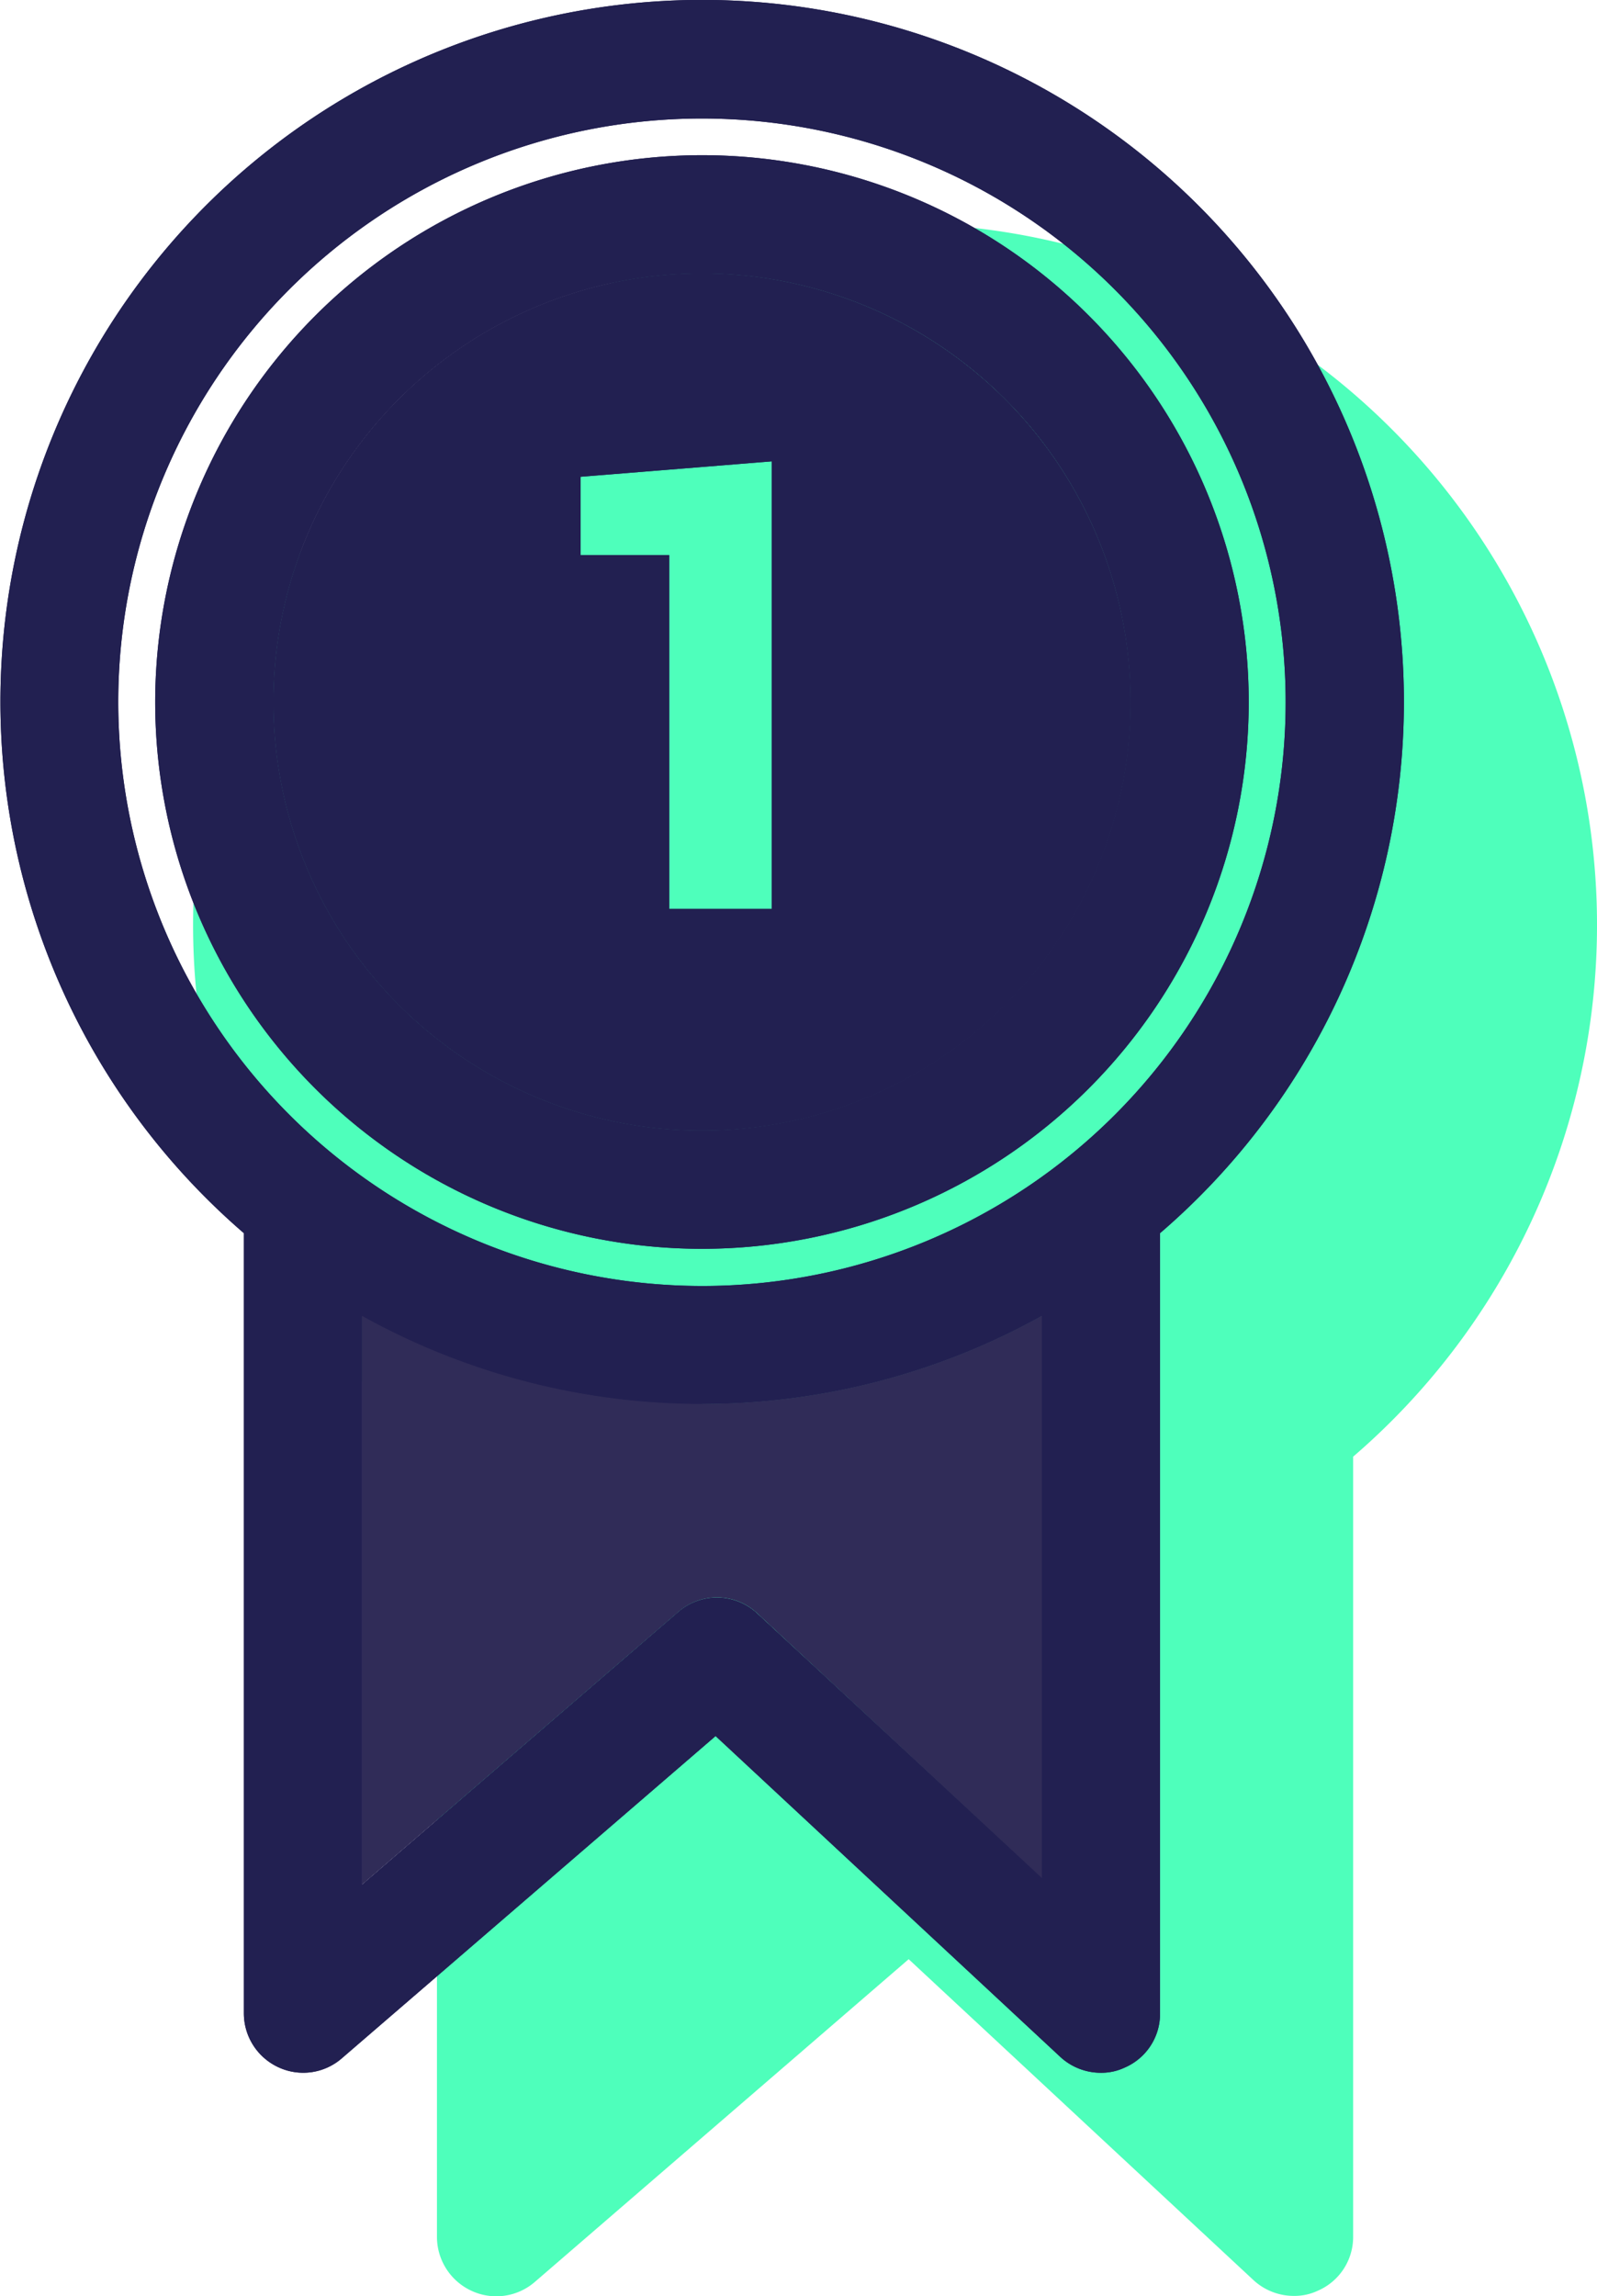 <svg xmlns="http://www.w3.org/2000/svg" width="31.048" height="44.639" viewBox="0 0 31.048 44.639"><defs><style>.a{fill:#4effbb;}.b{fill:#222051;}.c{fill:#302c58;}</style></defs><path class="a" d="M88.115,30.668a13.637,13.637,0,0,0-8.906,23.973v15.17a1.156,1.156,0,0,0,.672,1.046,1.144,1.144,0,0,0,1.23-.172l7.269-6.275,6.711,6.246a1.158,1.158,0,0,0,.787.3,1.064,1.064,0,0,0,.454-.1,1.138,1.138,0,0,0,.689-1.052V54.641a13.637,13.637,0,0,0-8.906-23.973Z" transform="translate(-70.714 -26.323)"/><g transform="translate(3.017 3.017)"><path class="b" d="M79.894,21.293a10.63,10.63,0,1,1-10.63,10.63A10.64,10.64,0,0,1,79.894,21.293Zm8.332,10.63a8.332,8.332,0,1,0-8.332,8.332A8.338,8.338,0,0,0,88.226,31.923Z" transform="translate(-69.264 -21.293)"/></g><path class="b" d="M61.614,25A11.348,11.348,0,1,0,50.266,13.647,11.362,11.362,0,0,0,61.614,25Zm0,2.3a13.593,13.593,0,0,1-6.608-1.712v11.05l6.148-5.3a1.145,1.145,0,0,1,1.534.029L68.222,36.5V25.582A13.593,13.593,0,0,1,61.614,27.294ZM75.261,13.647a13.615,13.615,0,0,1-4.741,10.326v15.17a1.138,1.138,0,0,1-.689,1.052,1.062,1.062,0,0,1-.454.1,1.159,1.159,0,0,1-.787-.3l-6.711-6.246L54.61,40.016a1.143,1.143,0,0,1-1.23.172,1.157,1.157,0,0,1-.672-1.046V23.973A13.643,13.643,0,1,1,75.261,13.647Z" transform="translate(-47.967)"/><g transform="translate(7.04 25.581)"><path class="c" d="M104.266,182.284a13.593,13.593,0,0,0,6.608-1.712V191.5l-5.533-5.148a1.145,1.145,0,0,0-1.534-.029l-6.149,5.3v-11.05A13.6,13.6,0,0,0,104.266,182.284Z" transform="translate(-97.658 -180.572)"/></g><g transform="translate(5.316 5.315)"><path class="b" d="M93.82,37.517a8.332,8.332,0,1,0,8.332,8.332A8.342,8.342,0,0,0,93.82,37.517Zm1.356,12.354H93.182V42.993H91.458V41.471l3.718-.3v8.705Z" transform="translate(-85.488 -37.517)"/></g><g transform="translate(3.017 3.017)"><path class="b" d="M79.894,21.293a10.63,10.63,0,1,1-10.63,10.63A10.64,10.64,0,0,1,79.894,21.293Zm8.332,10.63a8.332,8.332,0,1,0-8.332,8.332A8.338,8.338,0,0,0,88.226,31.923Z" transform="translate(-69.264 -21.293)"/></g><path class="b" d="M61.614,25A11.348,11.348,0,1,0,50.266,13.647,11.362,11.362,0,0,0,61.614,25Zm0,2.3a13.593,13.593,0,0,1-6.608-1.712v11.05l6.148-5.3a1.145,1.145,0,0,1,1.534.029L68.222,36.5V25.582A13.593,13.593,0,0,1,61.614,27.294ZM75.261,13.647a13.615,13.615,0,0,1-4.741,10.326v15.17a1.138,1.138,0,0,1-.689,1.052,1.062,1.062,0,0,1-.454.1,1.159,1.159,0,0,1-.787-.3l-6.711-6.246L54.61,40.016a1.143,1.143,0,0,1-1.23.172,1.157,1.157,0,0,1-.672-1.046V23.973A13.643,13.643,0,1,1,75.261,13.647Z" transform="translate(-47.967)"/><g transform="translate(7.04 25.581)"><path class="c" d="M104.266,182.284a13.593,13.593,0,0,0,6.608-1.712V191.5l-5.533-5.148a1.145,1.145,0,0,0-1.534-.029l-6.149,5.3v-11.05A13.6,13.6,0,0,0,104.266,182.284Z" transform="translate(-97.658 -180.572)"/></g><g transform="translate(5.316 5.315)"><path class="b" d="M93.82,37.517a8.332,8.332,0,1,0,8.332,8.332A8.342,8.342,0,0,0,93.82,37.517Zm1.356,12.354H93.182V42.993H91.458V41.471l3.718-.3v8.705Z" transform="translate(-85.488 -37.517)"/></g></svg>